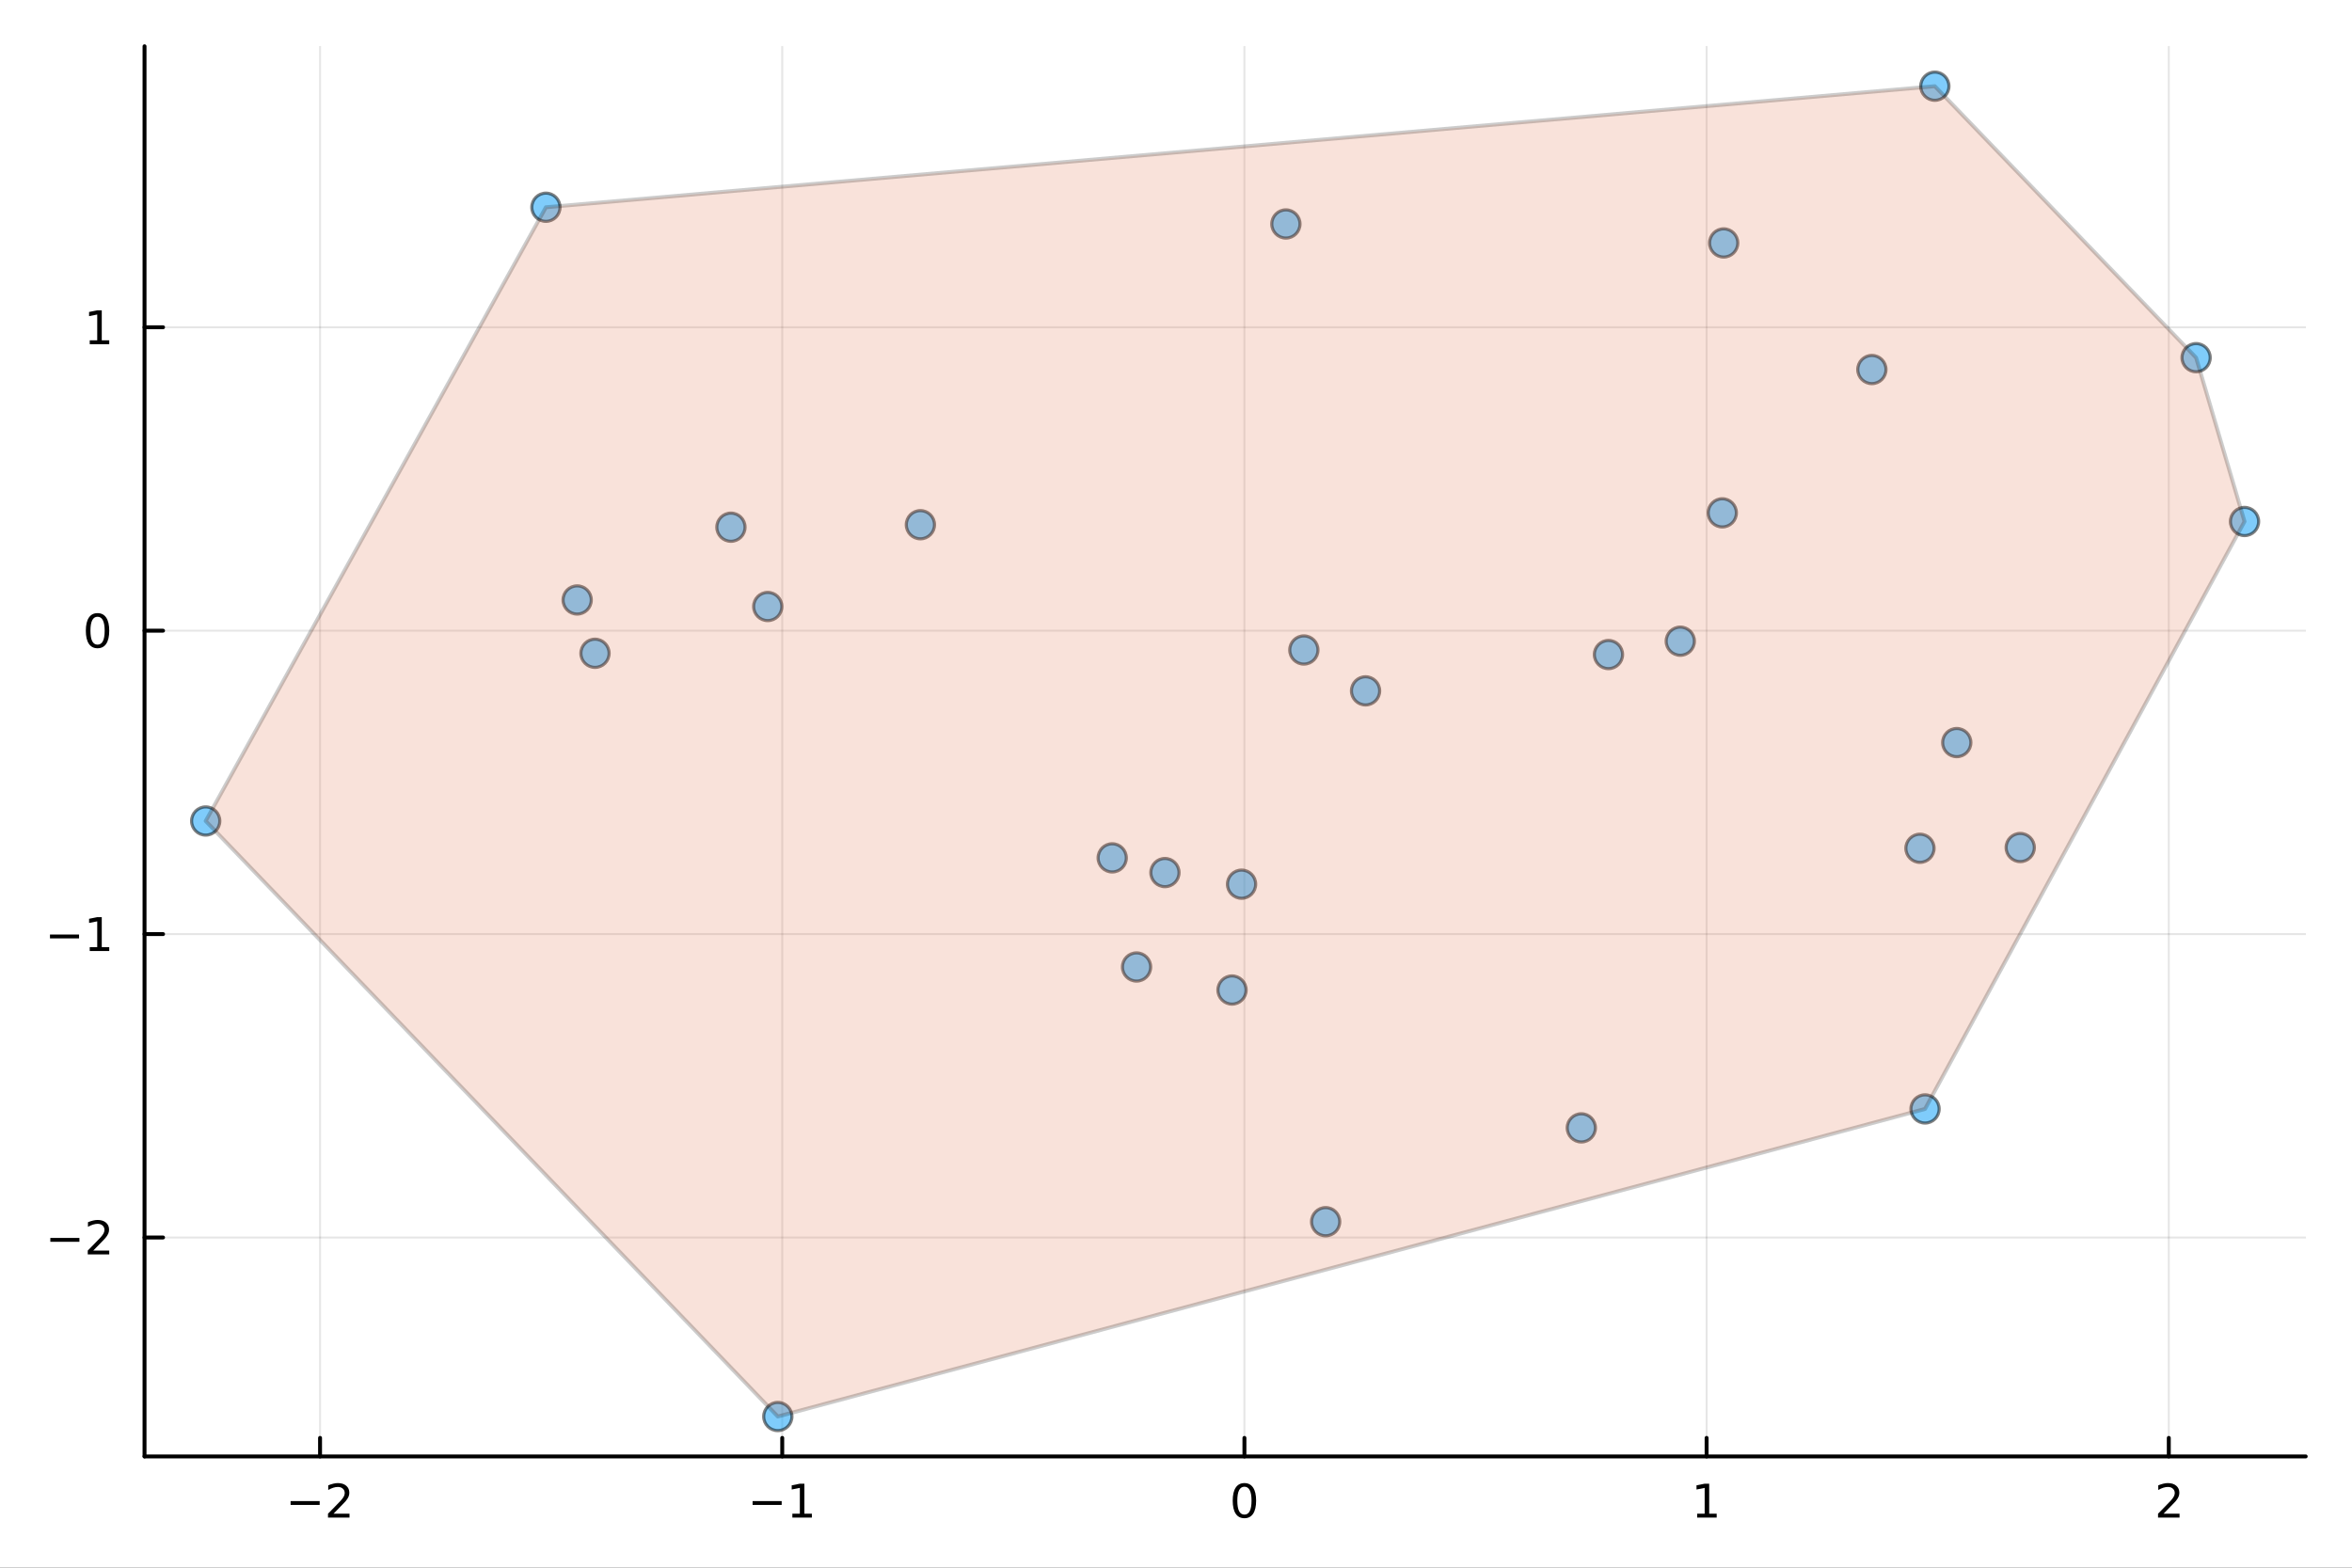 <?xml version="1.0" encoding="utf-8"?>
<svg xmlns="http://www.w3.org/2000/svg" xmlns:xlink="http://www.w3.org/1999/xlink" width="600" height="400" viewBox="0 0 2400 1600">
<rect x="0" y="0" width="2400" height="1600" fill="#333333" stroke="none"/>
<defs>
  <clipPath id="clip980">
    <rect x="0" y="0" width="2400" height="1600"/>
  </clipPath>
</defs>
<path clip-path="url(#clip980)" d="M0 1600 L2400 1600 L2400 0 L0 0  Z" fill="#ffffff" fill-rule="evenodd" fill-opacity="1"/>
<defs>
  <clipPath id="clip981">
    <rect x="480" y="0" width="1681" height="1600"/>
  </clipPath>
</defs>
<path clip-path="url(#clip980)" d="M147.478 1486.45 L2352.76 1486.45 L2352.76 47.244 L147.478 47.244  Z" fill="#ffffff" fill-rule="evenodd" fill-opacity="1"/>
<defs>
  <clipPath id="clip982">
    <rect x="147" y="47" width="2206" height="1440"/>
  </clipPath>
</defs>
<polyline clip-path="url(#clip982)" style="stroke:#000000; stroke-linecap:round; stroke-linejoin:round; stroke-width:2; stroke-opacity:0.1; fill:none" points="326.582,1486.45 326.582,47.244 "/>
<polyline clip-path="url(#clip982)" style="stroke:#000000; stroke-linecap:round; stroke-linejoin:round; stroke-width:2; stroke-opacity:0.1; fill:none" points="798.199,1486.45 798.199,47.244 "/>
<polyline clip-path="url(#clip982)" style="stroke:#000000; stroke-linecap:round; stroke-linejoin:round; stroke-width:2; stroke-opacity:0.1; fill:none" points="1269.82,1486.45 1269.82,47.244 "/>
<polyline clip-path="url(#clip982)" style="stroke:#000000; stroke-linecap:round; stroke-linejoin:round; stroke-width:2; stroke-opacity:0.1; fill:none" points="1741.43,1486.45 1741.43,47.244 "/>
<polyline clip-path="url(#clip982)" style="stroke:#000000; stroke-linecap:round; stroke-linejoin:round; stroke-width:2; stroke-opacity:0.1; fill:none" points="2213.05,1486.45 2213.05,47.244 "/>
<polyline clip-path="url(#clip982)" style="stroke:#000000; stroke-linecap:round; stroke-linejoin:round; stroke-width:2; stroke-opacity:0.1; fill:none" points="147.478,1263 2352.76,1263 "/>
<polyline clip-path="url(#clip982)" style="stroke:#000000; stroke-linecap:round; stroke-linejoin:round; stroke-width:2; stroke-opacity:0.1; fill:none" points="147.478,953.34 2352.76,953.34 "/>
<polyline clip-path="url(#clip982)" style="stroke:#000000; stroke-linecap:round; stroke-linejoin:round; stroke-width:2; stroke-opacity:0.1; fill:none" points="147.478,643.677 2352.76,643.677 "/>
<polyline clip-path="url(#clip982)" style="stroke:#000000; stroke-linecap:round; stroke-linejoin:round; stroke-width:2; stroke-opacity:0.1; fill:none" points="147.478,334.015 2352.76,334.015 "/>
<polyline clip-path="url(#clip980)" style="stroke:#000000; stroke-linecap:round; stroke-linejoin:round; stroke-width:4; stroke-opacity:1; fill:none" points="147.478,1486.45 2352.76,1486.45 "/>
<polyline clip-path="url(#clip980)" style="stroke:#000000; stroke-linecap:round; stroke-linejoin:round; stroke-width:4; stroke-opacity:1; fill:none" points="326.582,1486.45 326.582,1467.55 "/>
<polyline clip-path="url(#clip980)" style="stroke:#000000; stroke-linecap:round; stroke-linejoin:round; stroke-width:4; stroke-opacity:1; fill:none" points="798.199,1486.45 798.199,1467.55 "/>
<polyline clip-path="url(#clip980)" style="stroke:#000000; stroke-linecap:round; stroke-linejoin:round; stroke-width:4; stroke-opacity:1; fill:none" points="1269.82,1486.45 1269.82,1467.55 "/>
<polyline clip-path="url(#clip980)" style="stroke:#000000; stroke-linecap:round; stroke-linejoin:round; stroke-width:4; stroke-opacity:1; fill:none" points="1741.43,1486.45 1741.43,1467.55 "/>
<polyline clip-path="url(#clip980)" style="stroke:#000000; stroke-linecap:round; stroke-linejoin:round; stroke-width:4; stroke-opacity:1; fill:none" points="2213.05,1486.45 2213.05,1467.55 "/>
<path clip-path="url(#clip980)" d="M296.525 1532.02 L326.201 1532.02 L326.201 1535.95 L296.525 1535.95 L296.525 1532.02 Z" fill="#000000" fill-rule="nonzero" fill-opacity="1" /><path clip-path="url(#clip980)" d="M340.321 1544.91 L356.64 1544.91 L356.64 1548.85 L334.696 1548.85 L334.696 1544.91 Q337.358 1542.16 341.941 1537.53 Q346.548 1532.88 347.728 1531.53 Q349.974 1529.01 350.853 1527.27 Q351.756 1525.51 351.756 1523.82 Q351.756 1521.07 349.812 1519.33 Q347.89 1517.6 344.788 1517.6 Q342.589 1517.6 340.136 1518.36 Q337.705 1519.13 334.927 1520.68 L334.927 1515.95 Q337.751 1514.82 340.205 1514.24 Q342.659 1513.66 344.696 1513.66 Q350.066 1513.66 353.261 1516.35 Q356.455 1519.03 356.455 1523.52 Q356.455 1525.65 355.645 1527.57 Q354.858 1529.47 352.751 1532.07 Q352.173 1532.74 349.071 1535.95 Q345.969 1539.15 340.321 1544.91 Z" fill="#000000" fill-rule="nonzero" fill-opacity="1" /><path clip-path="url(#clip980)" d="M767.956 1532.02 L797.632 1532.02 L797.632 1535.95 L767.956 1535.95 L767.956 1532.02 Z" fill="#000000" fill-rule="nonzero" fill-opacity="1" /><path clip-path="url(#clip980)" d="M808.534 1544.91 L816.173 1544.91 L816.173 1518.55 L807.863 1520.21 L807.863 1515.95 L816.127 1514.29 L820.803 1514.29 L820.803 1544.91 L828.442 1544.91 L828.442 1548.85 L808.534 1548.85 L808.534 1544.91 Z" fill="#000000" fill-rule="nonzero" fill-opacity="1" /><path clip-path="url(#clip980)" d="M1269.82 1517.37 Q1266.2 1517.37 1264.38 1520.93 Q1262.57 1524.47 1262.57 1531.6 Q1262.57 1538.71 1264.38 1542.27 Q1266.2 1545.82 1269.82 1545.82 Q1273.45 1545.82 1275.25 1542.27 Q1277.08 1538.71 1277.08 1531.6 Q1277.08 1524.47 1275.25 1520.93 Q1273.45 1517.37 1269.82 1517.37 M1269.82 1513.66 Q1275.63 1513.66 1278.68 1518.27 Q1281.76 1522.85 1281.76 1531.6 Q1281.76 1540.33 1278.68 1544.94 Q1275.63 1549.52 1269.82 1549.52 Q1264 1549.52 1260.93 1544.94 Q1257.87 1540.33 1257.87 1531.6 Q1257.87 1522.85 1260.93 1518.27 Q1264 1513.66 1269.82 1513.66 Z" fill="#000000" fill-rule="nonzero" fill-opacity="1" /><path clip-path="url(#clip980)" d="M1731.81 1544.91 L1739.45 1544.91 L1739.45 1518.55 L1731.14 1520.21 L1731.14 1515.95 L1739.41 1514.29 L1744.08 1514.29 L1744.08 1544.91 L1751.72 1544.91 L1751.72 1548.85 L1731.81 1548.85 L1731.81 1544.91 Z" fill="#000000" fill-rule="nonzero" fill-opacity="1" /><path clip-path="url(#clip980)" d="M2207.7 1544.91 L2224.02 1544.91 L2224.02 1548.85 L2202.08 1548.85 L2202.08 1544.91 Q2204.74 1542.16 2209.32 1537.53 Q2213.93 1532.88 2215.11 1531.53 Q2217.35 1529.01 2218.23 1527.27 Q2219.14 1525.51 2219.14 1523.82 Q2219.14 1521.07 2217.19 1519.33 Q2215.27 1517.6 2212.17 1517.6 Q2209.97 1517.6 2207.52 1518.36 Q2205.08 1519.13 2202.31 1520.68 L2202.31 1515.95 Q2205.13 1514.82 2207.58 1514.24 Q2210.04 1513.66 2212.08 1513.66 Q2217.45 1513.66 2220.64 1516.35 Q2223.83 1519.03 2223.83 1523.52 Q2223.83 1525.65 2223.02 1527.57 Q2222.24 1529.47 2220.13 1532.07 Q2219.55 1532.74 2216.45 1535.95 Q2213.35 1539.15 2207.7 1544.91 Z" fill="#000000" fill-rule="nonzero" fill-opacity="1" /><polyline clip-path="url(#clip980)" style="stroke:#000000; stroke-linecap:round; stroke-linejoin:round; stroke-width:4; stroke-opacity:1; fill:none" points="147.478,1486.45 147.478,47.244 "/>
<polyline clip-path="url(#clip980)" style="stroke:#000000; stroke-linecap:round; stroke-linejoin:round; stroke-width:4; stroke-opacity:1; fill:none" points="147.478,1263 166.376,1263 "/>
<polyline clip-path="url(#clip980)" style="stroke:#000000; stroke-linecap:round; stroke-linejoin:round; stroke-width:4; stroke-opacity:1; fill:none" points="147.478,953.34 166.376,953.34 "/>
<polyline clip-path="url(#clip980)" style="stroke:#000000; stroke-linecap:round; stroke-linejoin:round; stroke-width:4; stroke-opacity:1; fill:none" points="147.478,643.677 166.376,643.677 "/>
<polyline clip-path="url(#clip980)" style="stroke:#000000; stroke-linecap:round; stroke-linejoin:round; stroke-width:4; stroke-opacity:1; fill:none" points="147.478,334.015 166.376,334.015 "/>
<path clip-path="url(#clip980)" d="M51.362 1263.45 L81.038 1263.45 L81.038 1267.39 L51.362 1267.39 L51.362 1263.45 Z" fill="#000000" fill-rule="nonzero" fill-opacity="1" /><path clip-path="url(#clip980)" d="M95.159 1276.35 L111.478 1276.35 L111.478 1280.28 L89.534 1280.28 L89.534 1276.35 Q92.196 1273.59 96.779 1268.96 Q101.385 1264.31 102.566 1262.97 Q104.811 1260.44 105.691 1258.71 Q106.594 1256.95 106.594 1255.26 Q106.594 1252.5 104.649 1250.77 Q102.728 1249.03 99.626 1249.03 Q97.427 1249.03 94.973 1249.8 Q92.543 1250.56 89.765 1252.11 L89.765 1247.39 Q92.589 1246.25 95.043 1245.68 Q97.496 1245.1 99.534 1245.1 Q104.904 1245.1 108.098 1247.78 Q111.293 1250.47 111.293 1254.96 Q111.293 1257.09 110.483 1259.01 Q109.696 1260.91 107.589 1263.5 Q107.01 1264.17 103.909 1267.39 Q100.807 1270.58 95.159 1276.35 Z" fill="#000000" fill-rule="nonzero" fill-opacity="1" /><path clip-path="url(#clip980)" d="M50.992 953.791 L80.668 953.791 L80.668 957.726 L50.992 957.726 L50.992 953.791 Z" fill="#000000" fill-rule="nonzero" fill-opacity="1" /><path clip-path="url(#clip980)" d="M91.571 966.685 L99.21 966.685 L99.21 940.319 L90.899 941.986 L90.899 937.726 L99.163 936.06 L103.839 936.06 L103.839 966.685 L111.478 966.685 L111.478 970.62 L91.571 970.62 L91.571 966.685 Z" fill="#000000" fill-rule="nonzero" fill-opacity="1" /><path clip-path="url(#clip980)" d="M99.534 629.476 Q95.922 629.476 94.094 633.041 Q92.288 636.583 92.288 643.712 Q92.288 650.819 94.094 654.383 Q95.922 657.925 99.534 657.925 Q103.168 657.925 104.973 654.383 Q106.802 650.819 106.802 643.712 Q106.802 636.583 104.973 633.041 Q103.168 629.476 99.534 629.476 M99.534 625.772 Q105.344 625.772 108.399 630.379 Q111.478 634.962 111.478 643.712 Q111.478 652.439 108.399 657.045 Q105.344 661.629 99.534 661.629 Q93.723 661.629 90.645 657.045 Q87.589 652.439 87.589 643.712 Q87.589 634.962 90.645 630.379 Q93.723 625.772 99.534 625.772 Z" fill="#000000" fill-rule="nonzero" fill-opacity="1" /><path clip-path="url(#clip980)" d="M91.571 347.36 L99.21 347.36 L99.21 320.994 L90.899 322.661 L90.899 318.402 L99.163 316.735 L103.839 316.735 L103.839 347.36 L111.478 347.36 L111.478 351.295 L91.571 351.295 L91.571 347.36 Z" fill="#000000" fill-rule="nonzero" fill-opacity="1" /><circle clip-path="url(#clip982)" cx="209.891" cy="837.922" r="14.4" fill="#009af9" fill-rule="evenodd" fill-opacity="0.5" stroke="#000000" stroke-opacity="0.5" stroke-width="3.2"/>
<circle clip-path="url(#clip982)" cx="1613.59" cy="1151.13" r="14.4" fill="#009af9" fill-rule="evenodd" fill-opacity="0.5" stroke="#000000" stroke-opacity="0.5" stroke-width="3.2"/>
<circle clip-path="url(#clip982)" cx="2290.34" cy="532.24" r="14.4" fill="#009af9" fill-rule="evenodd" fill-opacity="0.5" stroke="#000000" stroke-opacity="0.5" stroke-width="3.2"/>
<circle clip-path="url(#clip982)" cx="1758.85" cy="247.954" r="14.4" fill="#009af9" fill-rule="evenodd" fill-opacity="0.5" stroke="#000000" stroke-opacity="0.5" stroke-width="3.2"/>
<circle clip-path="url(#clip982)" cx="557.06" cy="211.522" r="14.4" fill="#009af9" fill-rule="evenodd" fill-opacity="0.5" stroke="#000000" stroke-opacity="0.5" stroke-width="3.2"/>
<circle clip-path="url(#clip982)" cx="1996.69" cy="757.89" r="14.4" fill="#009af9" fill-rule="evenodd" fill-opacity="0.5" stroke="#000000" stroke-opacity="0.5" stroke-width="3.2"/>
<circle clip-path="url(#clip982)" cx="2240.92" cy="365.04" r="14.4" fill="#009af9" fill-rule="evenodd" fill-opacity="0.5" stroke="#000000" stroke-opacity="0.5" stroke-width="3.2"/>
<circle clip-path="url(#clip982)" cx="793.683" cy="1445.72" r="14.4" fill="#009af9" fill-rule="evenodd" fill-opacity="0.5" stroke="#000000" stroke-opacity="0.5" stroke-width="3.2"/>
<circle clip-path="url(#clip982)" cx="1352.7" cy="1246.87" r="14.4" fill="#009af9" fill-rule="evenodd" fill-opacity="0.5" stroke="#000000" stroke-opacity="0.5" stroke-width="3.2"/>
<circle clip-path="url(#clip982)" cx="1159.75" cy="986.924" r="14.4" fill="#009af9" fill-rule="evenodd" fill-opacity="0.5" stroke="#000000" stroke-opacity="0.5" stroke-width="3.2"/>
<circle clip-path="url(#clip982)" cx="607.14" cy="666.752" r="14.4" fill="#009af9" fill-rule="evenodd" fill-opacity="0.5" stroke="#000000" stroke-opacity="0.5" stroke-width="3.2"/>
<circle clip-path="url(#clip982)" cx="588.95" cy="612.333" r="14.4" fill="#009af9" fill-rule="evenodd" fill-opacity="0.5" stroke="#000000" stroke-opacity="0.5" stroke-width="3.2"/>
<circle clip-path="url(#clip982)" cx="1188.71" cy="890.564" r="14.4" fill="#009af9" fill-rule="evenodd" fill-opacity="0.5" stroke="#000000" stroke-opacity="0.5" stroke-width="3.2"/>
<circle clip-path="url(#clip982)" cx="939.181" cy="535.533" r="14.4" fill="#009af9" fill-rule="evenodd" fill-opacity="0.5" stroke="#000000" stroke-opacity="0.5" stroke-width="3.2"/>
<circle clip-path="url(#clip982)" cx="1964.33" cy="1131.79" r="14.4" fill="#009af9" fill-rule="evenodd" fill-opacity="0.5" stroke="#000000" stroke-opacity="0.5" stroke-width="3.2"/>
<circle clip-path="url(#clip982)" cx="1393.42" cy="705.094" r="14.4" fill="#009af9" fill-rule="evenodd" fill-opacity="0.5" stroke="#000000" stroke-opacity="0.5" stroke-width="3.2"/>
<circle clip-path="url(#clip982)" cx="1757.44" cy="523.425" r="14.4" fill="#009af9" fill-rule="evenodd" fill-opacity="0.5" stroke="#000000" stroke-opacity="0.5" stroke-width="3.2"/>
<circle clip-path="url(#clip982)" cx="1312.13" cy="228.58" r="14.4" fill="#009af9" fill-rule="evenodd" fill-opacity="0.5" stroke="#000000" stroke-opacity="0.5" stroke-width="3.2"/>
<circle clip-path="url(#clip982)" cx="1974.32" cy="87.976" r="14.4" fill="#009af9" fill-rule="evenodd" fill-opacity="0.5" stroke="#000000" stroke-opacity="0.5" stroke-width="3.2"/>
<circle clip-path="url(#clip982)" cx="1330.47" cy="663.398" r="14.4" fill="#009af9" fill-rule="evenodd" fill-opacity="0.5" stroke="#000000" stroke-opacity="0.5" stroke-width="3.2"/>
<circle clip-path="url(#clip982)" cx="2061.46" cy="865.001" r="14.4" fill="#009af9" fill-rule="evenodd" fill-opacity="0.5" stroke="#000000" stroke-opacity="0.5" stroke-width="3.2"/>
<circle clip-path="url(#clip982)" cx="1714.57" cy="654.4" r="14.4" fill="#009af9" fill-rule="evenodd" fill-opacity="0.5" stroke="#000000" stroke-opacity="0.5" stroke-width="3.2"/>
<circle clip-path="url(#clip982)" cx="1257.16" cy="1010.43" r="14.4" fill="#009af9" fill-rule="evenodd" fill-opacity="0.5" stroke="#000000" stroke-opacity="0.5" stroke-width="3.2"/>
<circle clip-path="url(#clip982)" cx="745.847" cy="538.064" r="14.4" fill="#009af9" fill-rule="evenodd" fill-opacity="0.5" stroke="#000000" stroke-opacity="0.5" stroke-width="3.2"/>
<circle clip-path="url(#clip982)" cx="783.416" cy="619.012" r="14.4" fill="#009af9" fill-rule="evenodd" fill-opacity="0.5" stroke="#000000" stroke-opacity="0.5" stroke-width="3.2"/>
<circle clip-path="url(#clip982)" cx="1266.9" cy="902.408" r="14.4" fill="#009af9" fill-rule="evenodd" fill-opacity="0.5" stroke="#000000" stroke-opacity="0.5" stroke-width="3.2"/>
<circle clip-path="url(#clip982)" cx="1959.15" cy="865.762" r="14.4" fill="#009af9" fill-rule="evenodd" fill-opacity="0.5" stroke="#000000" stroke-opacity="0.5" stroke-width="3.2"/>
<circle clip-path="url(#clip982)" cx="1641.29" cy="668.046" r="14.4" fill="#009af9" fill-rule="evenodd" fill-opacity="0.5" stroke="#000000" stroke-opacity="0.5" stroke-width="3.2"/>
<circle clip-path="url(#clip982)" cx="1134.91" cy="875.556" r="14.4" fill="#009af9" fill-rule="evenodd" fill-opacity="0.5" stroke="#000000" stroke-opacity="0.5" stroke-width="3.2"/>
<circle clip-path="url(#clip982)" cx="1910.07" cy="377.149" r="14.4" fill="#009af9" fill-rule="evenodd" fill-opacity="0.5" stroke="#000000" stroke-opacity="0.5" stroke-width="3.2"/>
<path clip-path="url(#clip982)" d="M209.891 837.922 L793.683 1445.72 L1964.33 1131.79 L2290.34 532.24 L2240.92 365.04 L1974.32 87.976 L557.06 211.522 L209.891 837.922 L209.891 837.922  Z" fill="#e26f46" fill-rule="evenodd" fill-opacity="0.2"/>
<polyline clip-path="url(#clip982)" style="stroke:#000000; stroke-linecap:round; stroke-linejoin:round; stroke-width:4; stroke-opacity:0.2; fill:none" points="209.891,837.922 793.683,1445.72 1964.33,1131.79 2290.34,532.24 2240.92,365.04 1974.32,87.976 557.06,211.522 209.891,837.922 "/>
</svg>
